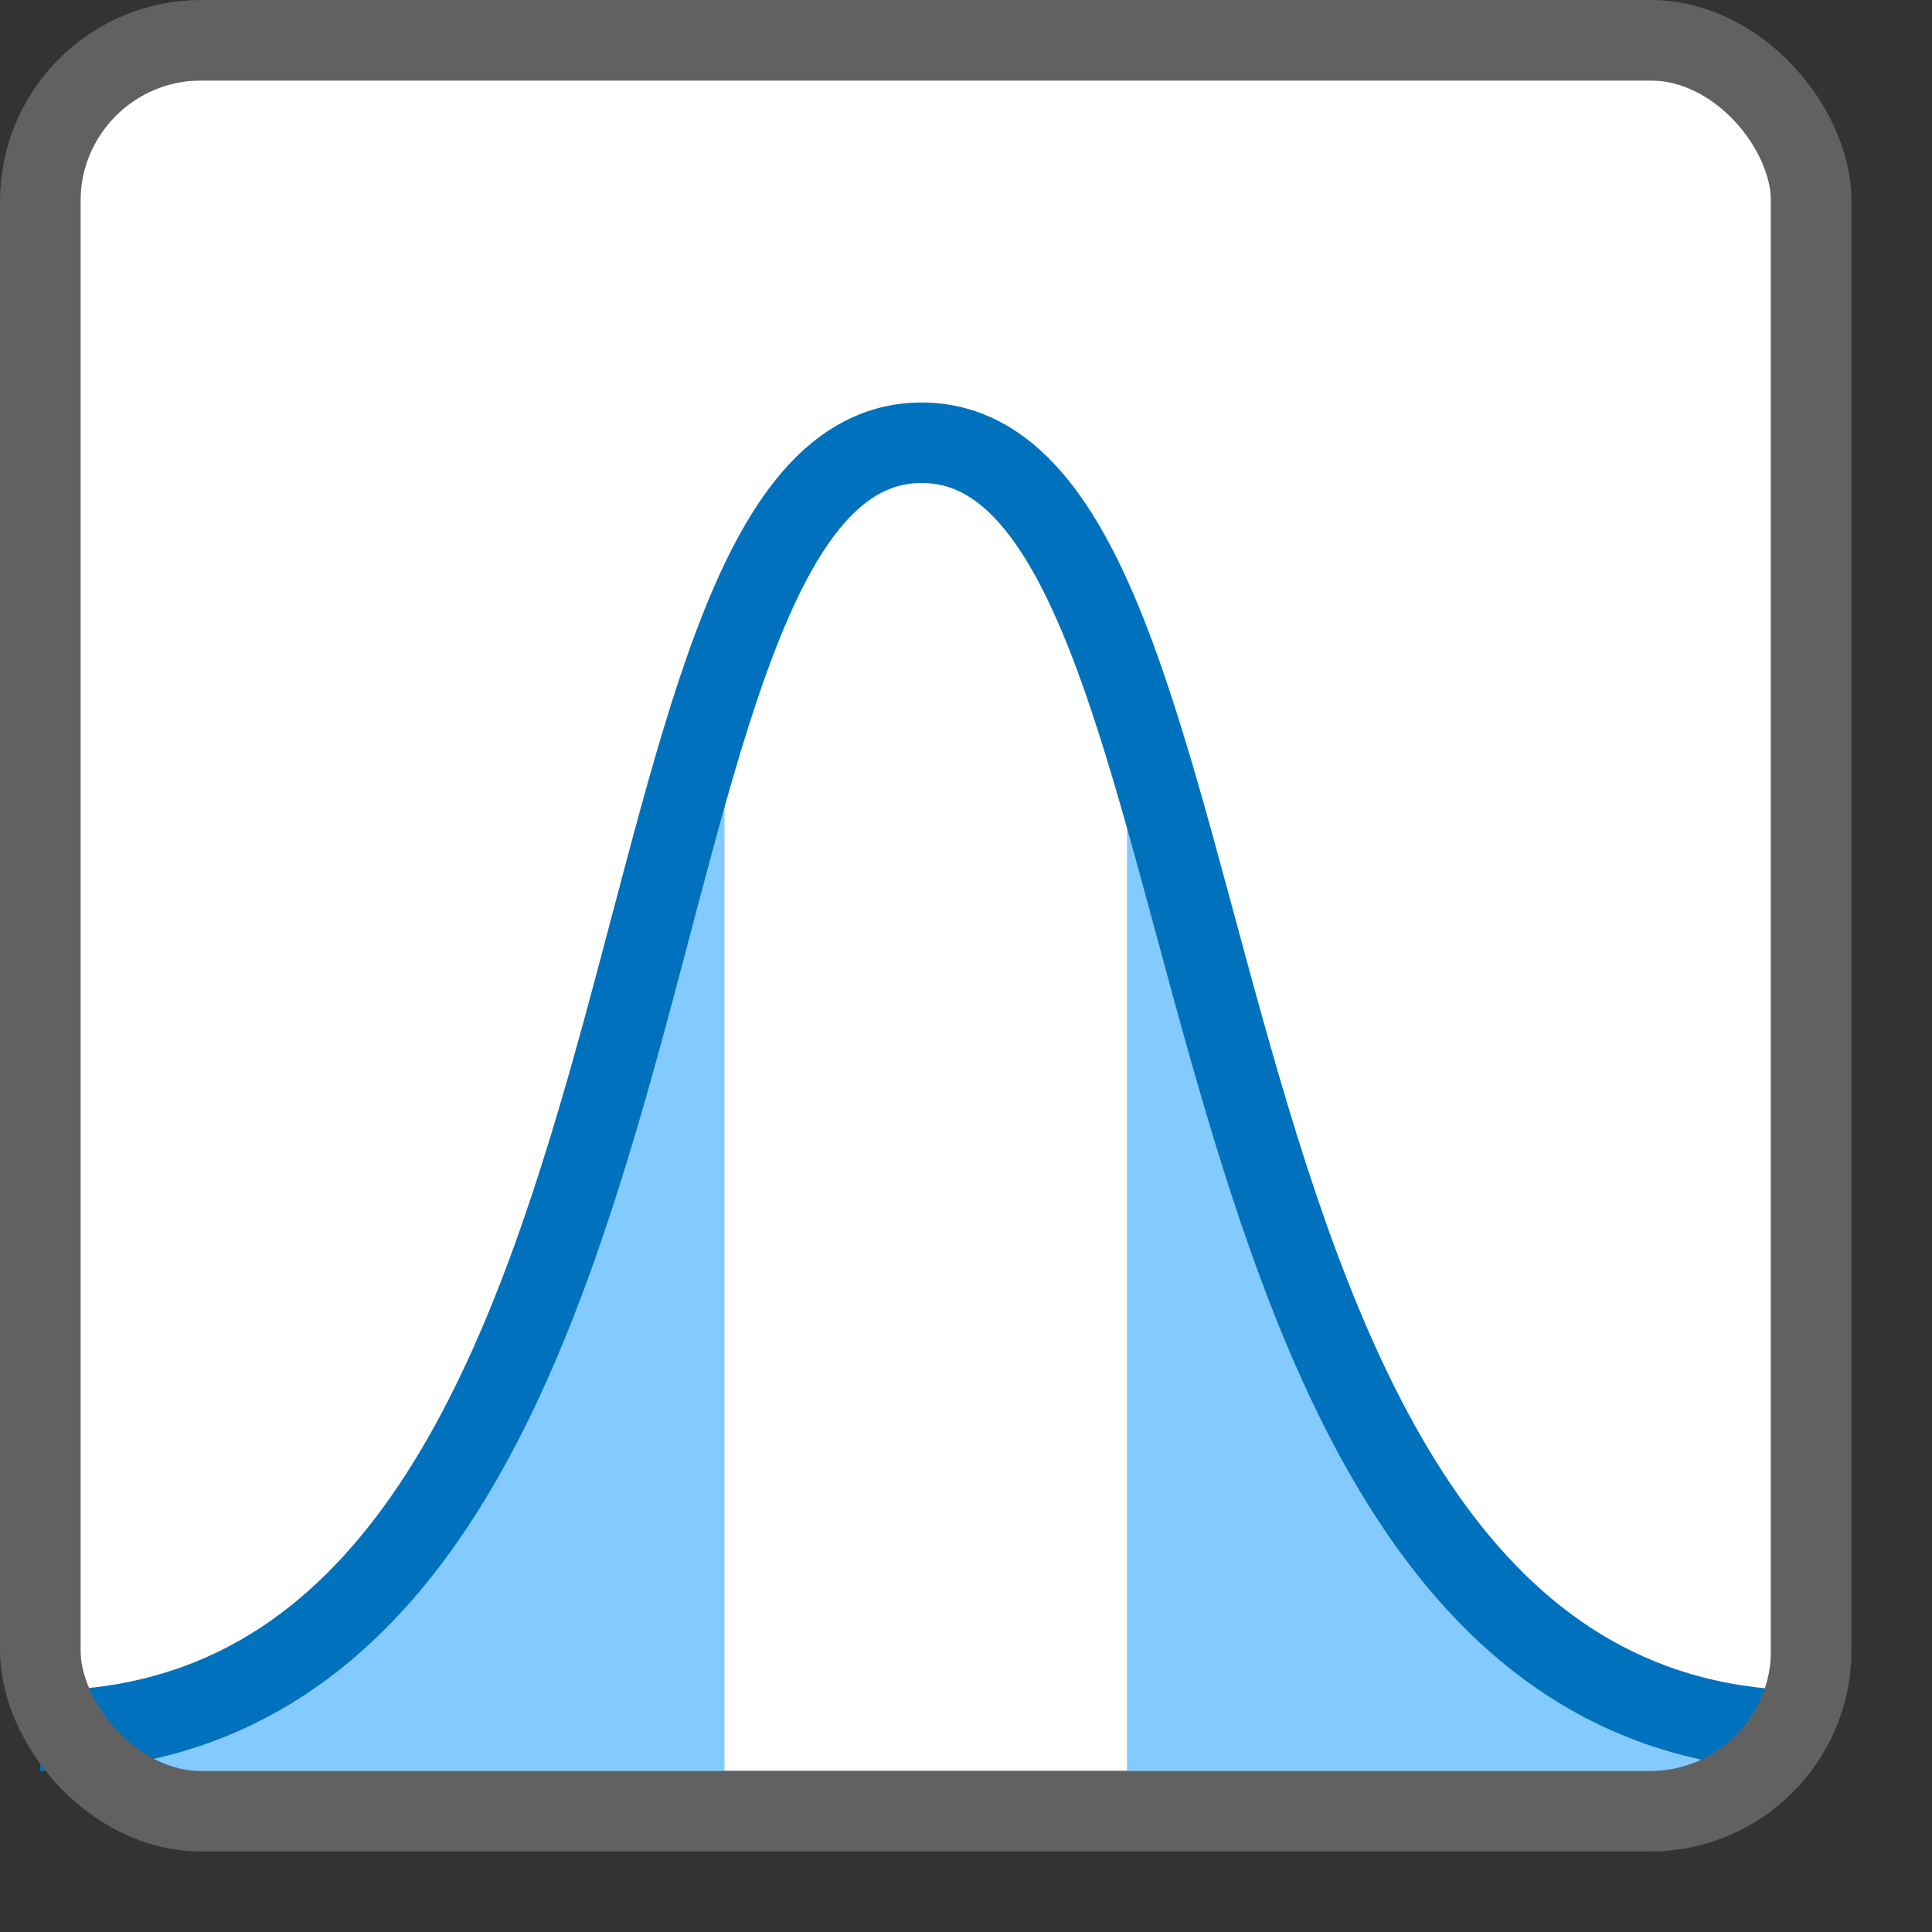 <svg width="24" height="24" viewBox="0 0 24 24" fill="none" xmlns="http://www.w3.org/2000/svg">
<rect x="0" y="0" width="24" height="24" fill="#333333" stroke="none"/>
<rect x="1" y="1" width="21" height="21" fill="#FFFFFF"/>
<path d="M17.5 18.5L21.5 22H14V10L17.5 18.5Z" fill="#83CAFF"/>
<path d="M5.5 18.5L1.5 22H9V10L5.5 18.5Z" fill="#83CAFF"/>
<path d="M22.5 21.5C14.039 21.5 15.731 5.5 11.449 5.5C7.168 5.5 8.962 21.5 0.5 21.5" stroke="#0072BD"/>
<rect x="0.5" y="0.5" width="22" height="22" rx="2" stroke="#616161"/>
</svg>

